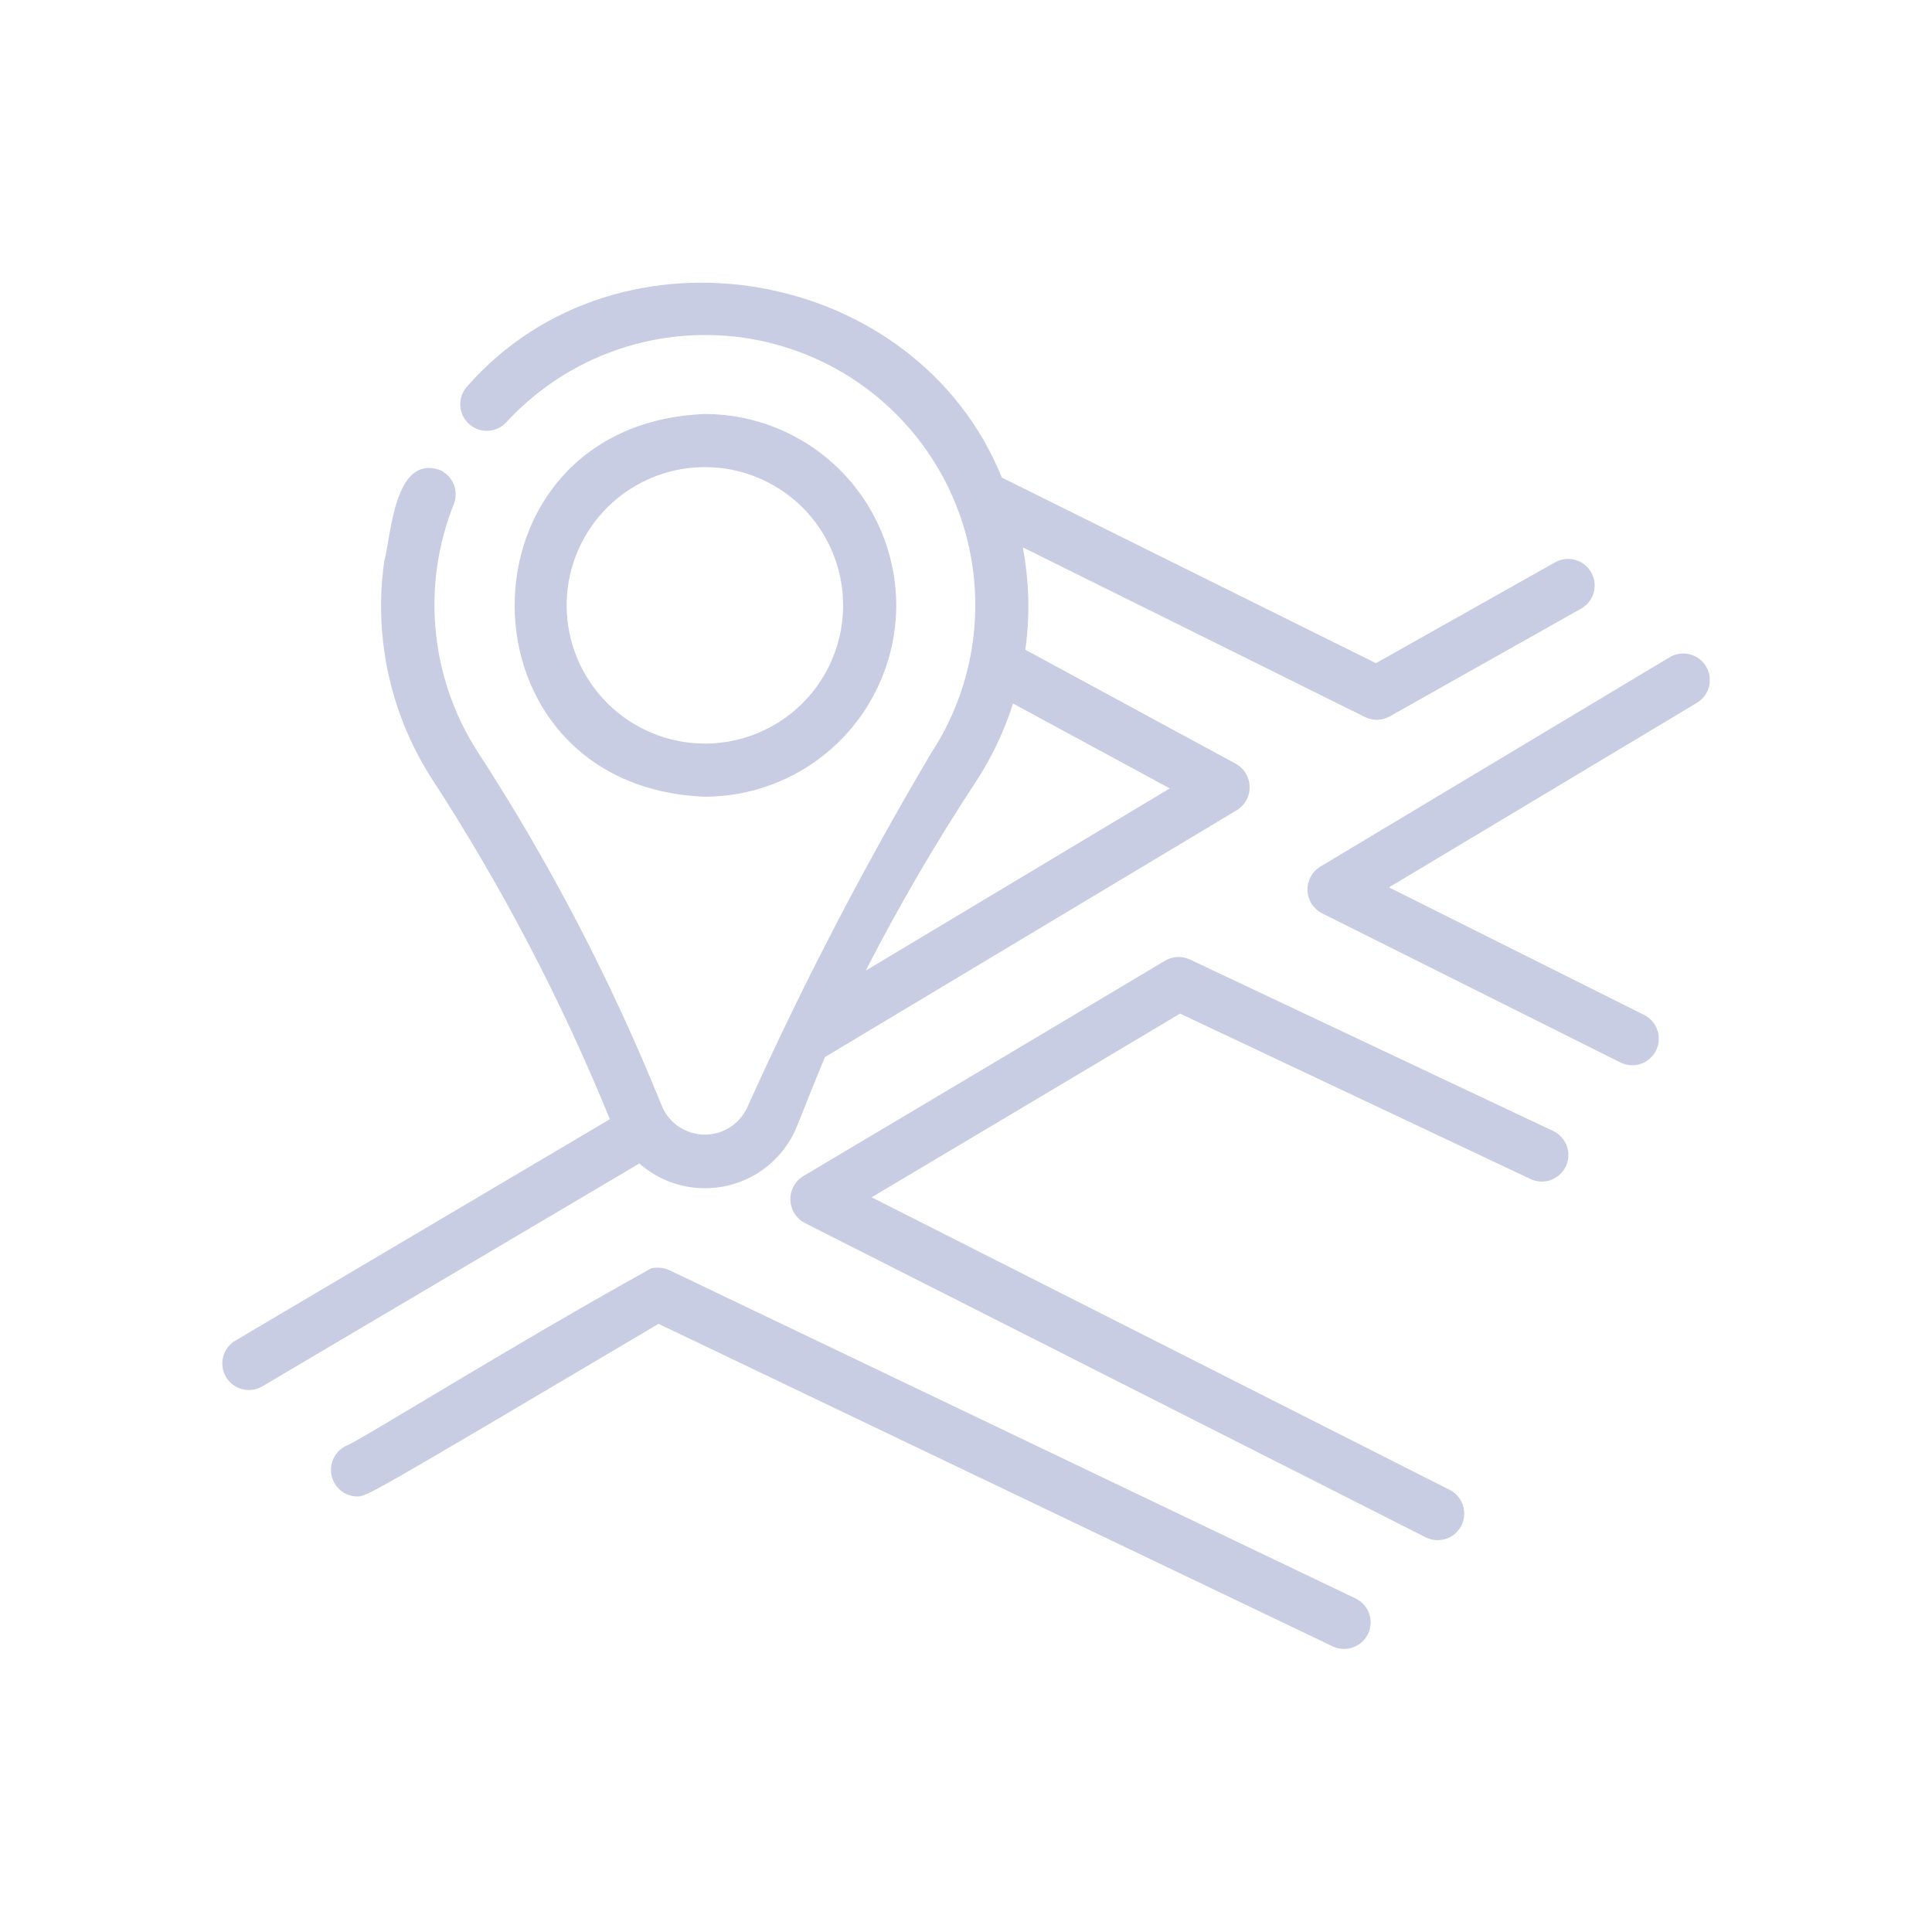 <svg width="50" height="50" viewBox="0 0 50 50" fill="none" xmlns="http://www.w3.org/2000/svg">
<path d="M40.206 29.275L30.795 24.832C30.694 24.784 30.581 24.762 30.469 24.767C30.356 24.773 30.246 24.806 30.149 24.864C30.149 24.864 25.646 27.552 20.777 30.445C20.675 30.51 20.591 30.601 20.535 30.708C20.478 30.816 20.45 30.936 20.454 31.057C20.459 31.179 20.494 31.297 20.558 31.4C20.622 31.503 20.712 31.588 20.818 31.646L36.906 39.79C37.069 39.869 37.255 39.881 37.427 39.824C37.598 39.766 37.739 39.643 37.821 39.482C37.902 39.321 37.917 39.134 37.862 38.962C37.807 38.791 37.687 38.647 37.527 38.563L22.558 30.986C26.244 28.794 29.534 26.832 30.54 26.232L39.619 30.518C39.783 30.592 39.97 30.599 40.139 30.537C40.309 30.474 40.447 30.348 40.524 30.185C40.601 30.022 40.611 29.835 40.551 29.665C40.491 29.494 40.367 29.354 40.206 29.275Z" fill="#C9CDE3"/>
<path d="M44.152 17.246C44.058 17.09 43.907 16.977 43.73 16.933C43.553 16.889 43.366 16.916 43.21 17.009L34.166 22.43C34.062 22.495 33.976 22.585 33.919 22.694C33.861 22.802 33.833 22.924 33.837 23.046C33.842 23.169 33.879 23.288 33.945 23.391C34.011 23.495 34.103 23.579 34.212 23.635L41.933 27.495C42.014 27.536 42.102 27.56 42.192 27.567C42.282 27.573 42.373 27.562 42.459 27.534C42.545 27.505 42.624 27.46 42.692 27.401C42.761 27.342 42.816 27.27 42.857 27.189C42.897 27.108 42.922 27.02 42.928 26.93C42.934 26.839 42.923 26.749 42.894 26.663C42.865 26.577 42.82 26.498 42.761 26.43C42.701 26.362 42.629 26.306 42.548 26.265L35.947 22.965L43.916 18.189C43.993 18.143 44.061 18.082 44.115 18.009C44.169 17.937 44.208 17.854 44.23 17.767C44.252 17.679 44.256 17.588 44.243 17.498C44.23 17.409 44.199 17.323 44.152 17.246Z" fill="#C9CDE3"/>
<path d="M35.093 41.373L17.303 32.862C17.162 32.807 17.009 32.793 16.86 32.821C13.295 34.792 9.313 37.285 8.982 37.406C8.837 37.468 8.718 37.578 8.645 37.718C8.571 37.858 8.548 38.018 8.578 38.173C8.609 38.328 8.692 38.467 8.813 38.569C8.934 38.67 9.086 38.727 9.243 38.729C9.491 38.729 9.499 38.726 17.043 34.261L34.5 42.613C34.664 42.687 34.85 42.695 35.02 42.633C35.189 42.572 35.328 42.446 35.405 42.284C35.483 42.121 35.494 41.935 35.436 41.765C35.377 41.594 35.255 41.453 35.093 41.373Z" fill="#C9CDE3"/>
<path d="M23.195 15.666C23.193 14.354 22.671 13.095 21.742 12.166C20.814 11.238 19.555 10.716 18.242 10.714C11.677 10.974 11.679 20.36 18.242 20.619C19.555 20.617 20.814 20.095 21.742 19.166C22.671 18.238 23.193 16.979 23.195 15.666ZM14.665 15.666C14.665 14.959 14.875 14.267 15.268 13.679C15.661 13.091 16.22 12.632 16.873 12.362C17.527 12.091 18.246 12.02 18.94 12.158C19.634 12.296 20.271 12.637 20.772 13.137C21.272 13.637 21.613 14.275 21.751 14.969C21.889 15.662 21.818 16.382 21.547 17.035C21.276 17.689 20.818 18.248 20.23 18.641C19.641 19.034 18.95 19.244 18.242 19.244C17.294 19.242 16.385 18.865 15.714 18.195C15.043 17.524 14.666 16.615 14.665 15.666Z" fill="#C9CDE3"/>
<path d="M18.242 30.751C18.759 30.752 19.263 30.597 19.691 30.307C20.118 30.016 20.447 29.604 20.636 29.123C20.636 29.123 21.192 27.723 21.351 27.356L32.015 20.964C32.117 20.9 32.201 20.811 32.258 20.705C32.315 20.599 32.344 20.48 32.341 20.36C32.339 20.239 32.305 20.122 32.243 20.018C32.182 19.915 32.094 19.829 31.99 19.77L26.535 16.815C26.659 15.934 26.637 15.038 26.469 14.165L35.324 18.556C35.424 18.606 35.535 18.631 35.647 18.628C35.759 18.625 35.869 18.595 35.966 18.54L40.937 15.741C41.09 15.649 41.201 15.501 41.247 15.328C41.292 15.155 41.269 14.971 41.181 14.816C41.093 14.66 40.949 14.544 40.777 14.493C40.606 14.442 40.422 14.46 40.263 14.543L35.609 17.163L25.929 12.361C23.71 6.879 16.022 5.52 12.09 10C11.967 10.135 11.903 10.313 11.912 10.495C11.921 10.676 12.001 10.847 12.136 10.97C12.27 11.093 12.448 11.157 12.63 11.149C12.811 11.141 12.982 11.061 13.105 10.927C14.293 9.636 15.924 8.839 17.672 8.694C19.42 8.549 21.159 9.066 22.544 10.144C23.928 11.222 24.857 12.78 25.145 14.511C25.434 16.241 25.061 18.017 24.101 19.485C22.352 22.44 20.768 25.489 19.357 28.619C19.266 28.839 19.112 29.027 18.914 29.16C18.716 29.293 18.483 29.363 18.245 29.364C18.006 29.364 17.773 29.294 17.575 29.163C17.376 29.031 17.221 28.843 17.129 28.624C15.829 25.397 14.218 22.304 12.319 19.39C11.73 18.453 11.372 17.39 11.272 16.288C11.172 15.186 11.334 14.076 11.744 13.049C11.812 12.88 11.809 12.691 11.738 12.523C11.666 12.355 11.53 12.223 11.361 12.155C10.207 11.791 10.127 13.816 9.943 14.538C9.669 16.486 10.1 18.468 11.158 20.126C12.976 22.919 14.525 25.878 15.783 28.965L6.088 34.697C5.932 34.79 5.819 34.941 5.774 35.117C5.729 35.294 5.756 35.48 5.849 35.637C5.941 35.793 6.092 35.907 6.268 35.952C6.444 35.998 6.631 35.972 6.787 35.88L16.546 30.111C17.014 30.524 17.617 30.752 18.242 30.751ZM25.251 20.239C25.664 19.609 25.989 18.925 26.217 18.207L30.274 20.404L22.405 25.12C23.265 23.443 24.215 21.813 25.251 20.239Z" fill="#C9CDE3"/>
</svg>
